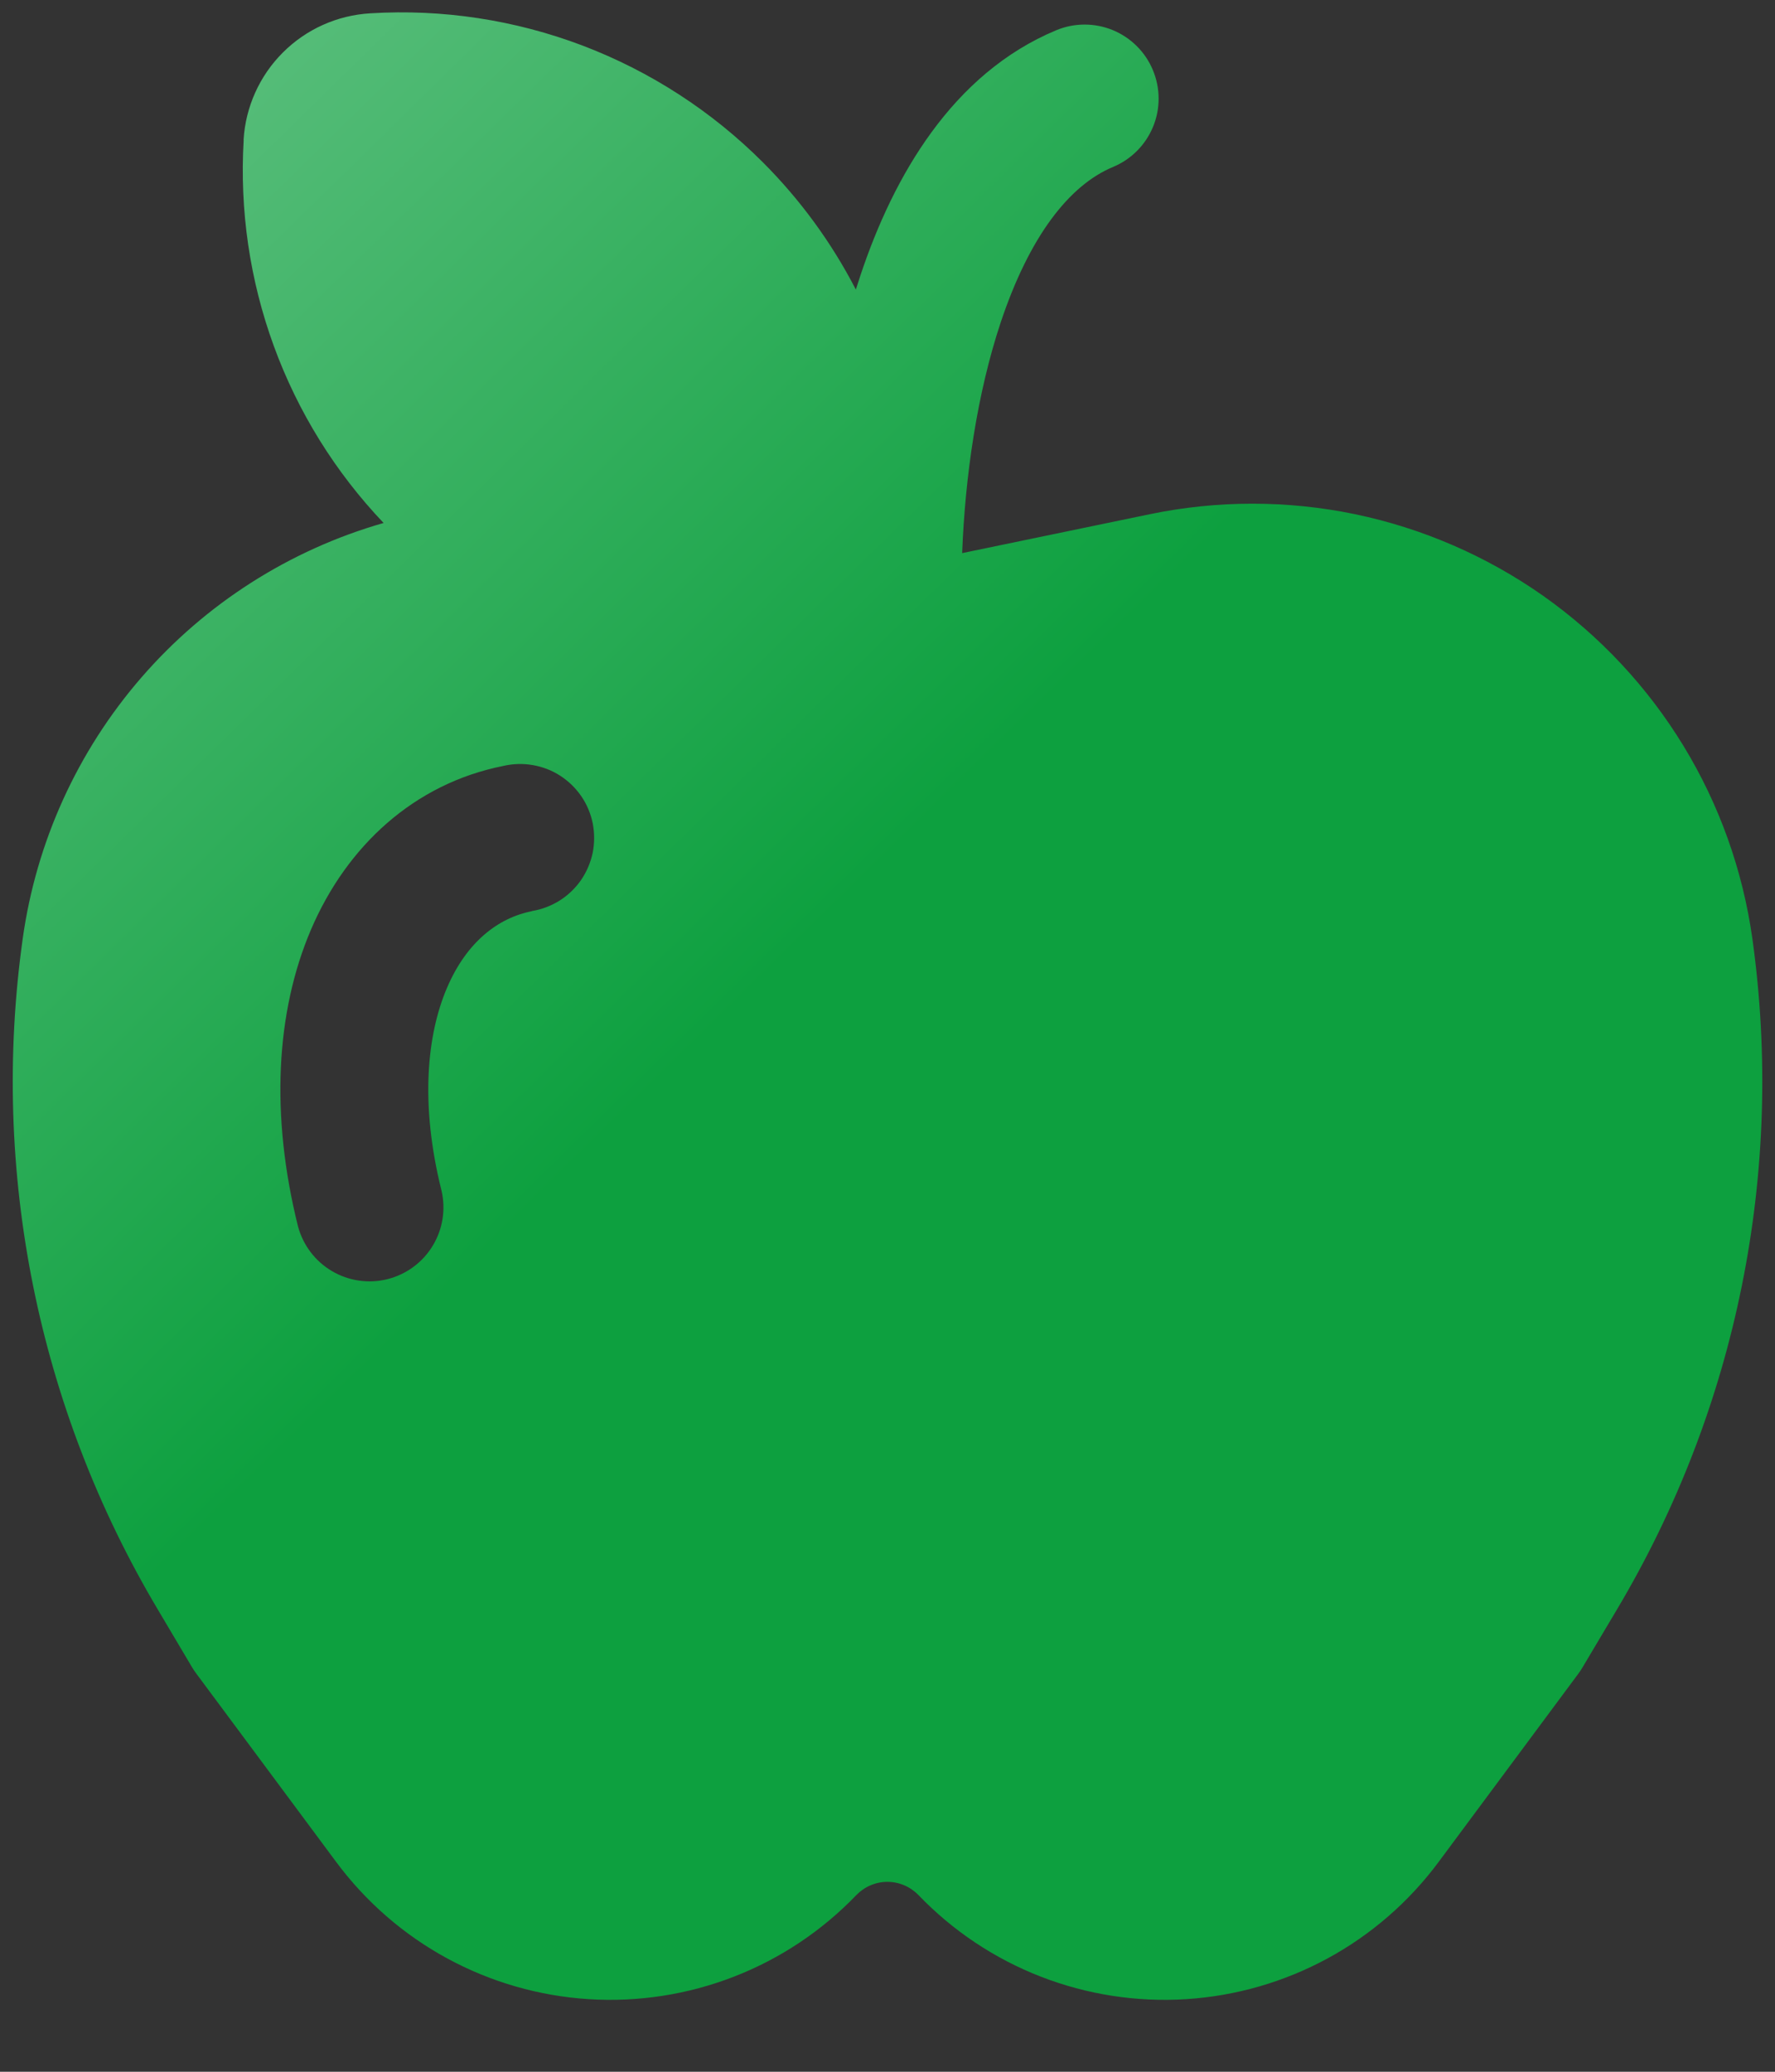<svg width="18" height="21" viewBox="0 0 18 21" fill="none" xmlns="http://www.w3.org/2000/svg">
<rect x="0" y="0" width="18" height="21" fill="#333333" stroke="none"/>
<path d="M2.471 1.42C2.429 2.13 2.533 2.84 2.777 3.508C3.021 4.176 3.4 4.786 3.89 5.301C2.937 5.574 2.084 6.118 1.435 6.866C0.785 7.615 0.367 8.535 0.23 9.517C-0.099 11.873 0.384 14.27 1.6 16.314L1.95 16.904C1.963 16.926 1.978 16.947 1.993 16.967L3.409 18.873C3.709 19.277 4.093 19.611 4.535 19.851C4.977 20.091 5.466 20.232 5.969 20.264C6.471 20.296 6.974 20.218 7.443 20.036C7.912 19.854 8.335 19.572 8.684 19.209C8.725 19.167 8.774 19.133 8.828 19.11C8.882 19.087 8.94 19.075 8.999 19.075C9.058 19.075 9.116 19.087 9.17 19.11C9.224 19.133 9.273 19.167 9.314 19.209C9.663 19.572 10.086 19.854 10.555 20.036C11.024 20.218 11.527 20.296 12.029 20.264C12.531 20.232 13.021 20.091 13.463 19.851C13.905 19.611 14.289 19.277 14.589 18.873L16.005 16.966C16.02 16.946 16.034 16.925 16.047 16.903L16.398 16.313C17.615 14.27 18.099 11.873 17.771 9.518C17.674 8.824 17.436 8.157 17.071 7.559C16.706 6.961 16.222 6.444 15.65 6.04C15.077 5.637 14.427 5.355 13.741 5.212C13.055 5.07 12.347 5.07 11.661 5.212L9.76 5.606H9.757C9.787 4.826 9.909 3.986 10.148 3.268C10.438 2.4 10.84 1.878 11.288 1.692C11.472 1.615 11.617 1.469 11.693 1.285C11.769 1.101 11.768 0.894 11.691 0.71C11.615 0.527 11.468 0.381 11.284 0.305C11.1 0.23 10.894 0.23 10.71 0.307C9.658 0.746 9.06 1.787 8.725 2.793L8.679 2.935C8.433 2.459 8.115 2.024 7.736 1.645C7.217 1.126 6.594 0.723 5.908 0.462C5.222 0.202 4.489 0.09 3.756 0.135C3.422 0.154 3.106 0.295 2.869 0.532C2.632 0.768 2.49 1.084 2.47 1.418L2.471 1.42ZM5.397 9.235C5.05 9.304 4.732 9.548 4.533 10.013C4.33 10.487 4.258 11.19 4.477 12.067C4.522 12.259 4.49 12.461 4.387 12.629C4.285 12.797 4.12 12.918 3.929 12.966C3.738 13.014 3.535 12.984 3.366 12.884C3.196 12.784 3.073 12.621 3.022 12.431C2.742 11.309 2.795 10.261 3.154 9.422C3.517 8.575 4.199 7.944 5.103 7.764C5.201 7.741 5.303 7.738 5.402 7.755C5.501 7.772 5.596 7.808 5.681 7.863C5.765 7.917 5.838 7.988 5.895 8.071C5.952 8.154 5.991 8.248 6.011 8.347C6.03 8.446 6.03 8.547 6.01 8.646C5.989 8.744 5.949 8.838 5.892 8.921C5.835 9.003 5.761 9.074 5.676 9.128C5.591 9.181 5.496 9.218 5.397 9.234V9.235Z" fill="url(#paint0_linear_17_6)"/>
<defs>
<linearGradient id="paint0_linear_17_6" x1="-5.1" y1="-25.414" x2="44.436" y2="25.101" gradientUnits="userSpaceOnUse">
<stop stop-color="white"/>
<stop offset="0.484" stop-color="#0DA03F"/>
</linearGradient>
</defs>
</svg>
